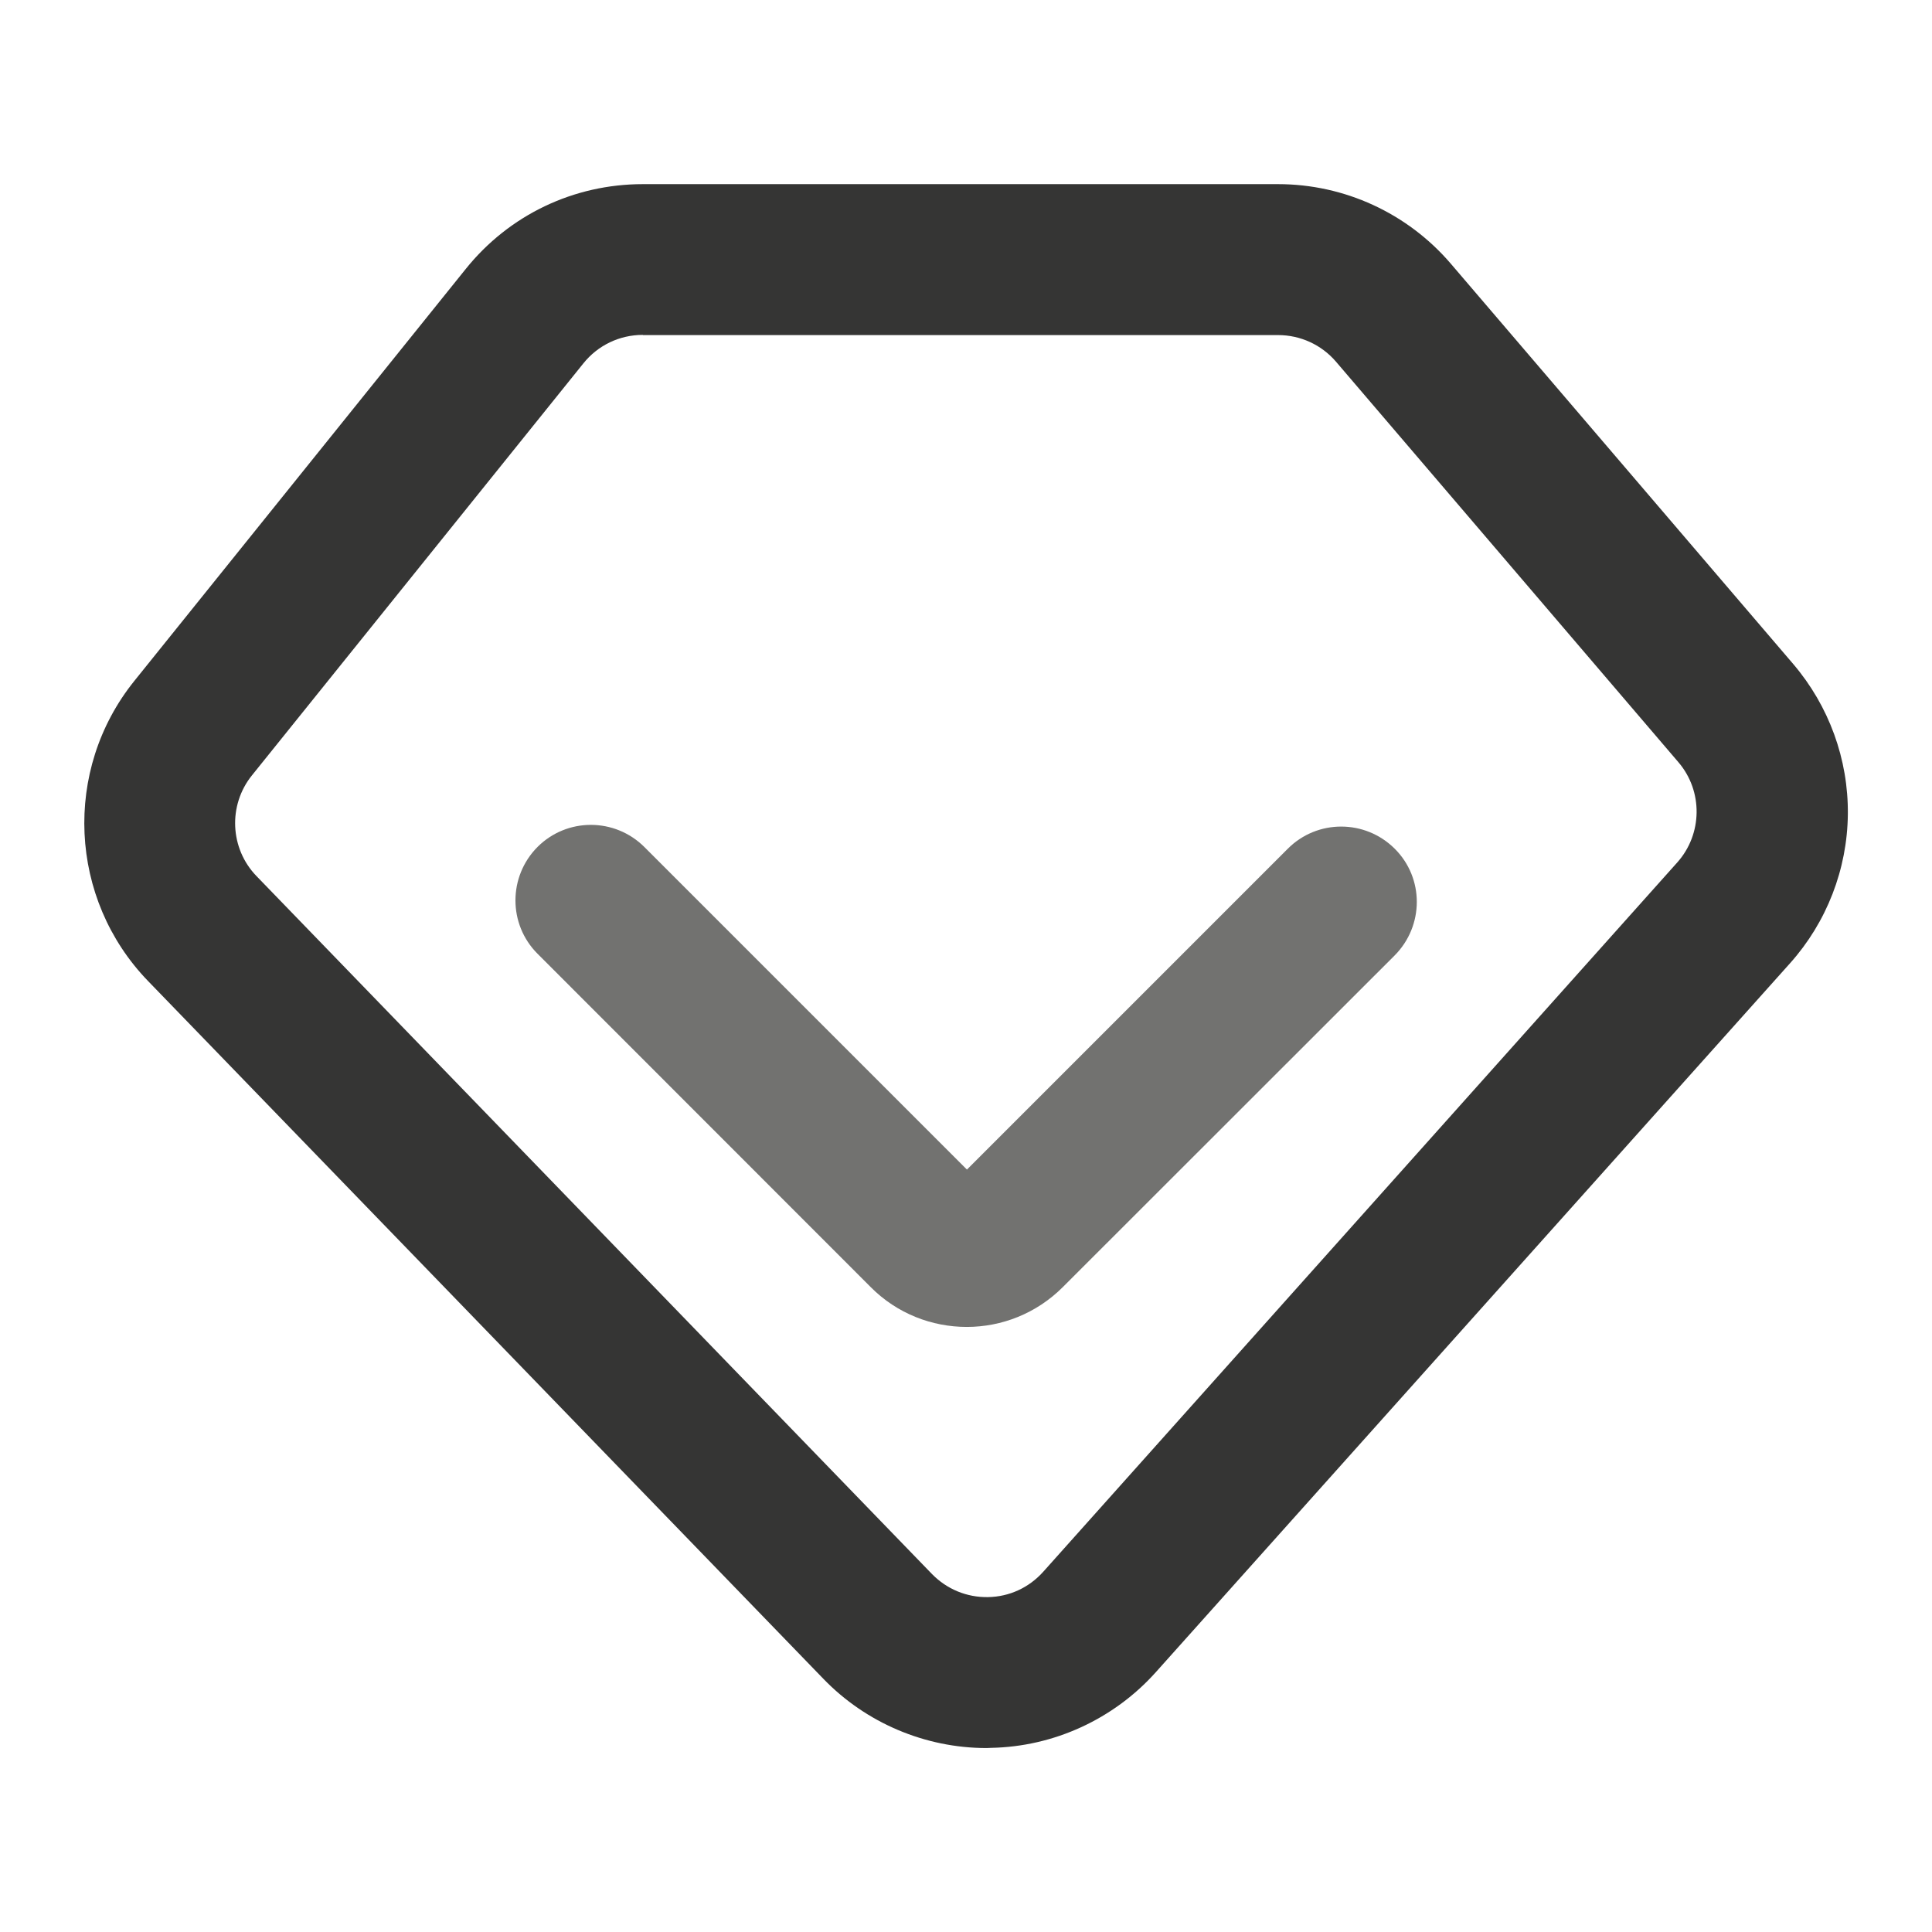 <?xml version="1.0" standalone="no"?><!DOCTYPE svg PUBLIC "-//W3C//DTD SVG 1.1//EN" "http://www.w3.org/Graphics/SVG/1.1/DTD/svg11.dtd"><svg t="1555654927213" class="icon" style="" viewBox="0 0 1024 1024" version="1.1" xmlns="http://www.w3.org/2000/svg" p-id="3211" xmlns:xlink="http://www.w3.org/1999/xlink" width="200" height="200"><defs><style type="text/css"></style></defs><path d="M522.9 926.5c-32.5 0-63.9-13.3-86.5-36.7L78.5 520c-42.1-43.5-45.3-111.9-7.3-159.1l175.7-218.4c23-28.6 57.2-44.9 93.8-44.9h336.7c35.2 0 68.6 15.4 91.5 42.1L950.5 352c18.9 22.2 29.2 50.4 28.9 79.6-0.3 29.1-11.2 57.2-30.6 78.9L612.6 886.3c-22.2 24.8-54 39.5-87.4 40.1-0.7 0-1.5 0.1-2.3 0.1z m-182.2-749c-12.3 0-23.8 5.5-31.5 15.1L133.5 411c-12.7 15.8-11.7 38.8 2.5 53.4l357.9 369.8c7.9 8.1 18.5 12.5 29.8 12.3 11.3-0.2 21.7-5 29.3-13.5l336-375.9c13.4-15 13.7-37.8 0.6-53.1L708.1 191.7c-7.7-9-18.9-14.1-30.7-14.1H340.7z" fill="#353534" p-id="3212"></path><path d="M512.4 703.3c-18.4 0-36.9-7-50.9-21.1L284.9 505.5c-15.6-15.6-15.6-40.9 0-56.6 15.6-15.6 40.9-15.6 56.6 0l171 171 170.1-170.1c15.6-15.6 40.9-15.6 56.6 0s15.6 40.9 0 56.6L563.3 682.2c-14 14-32.4 21.1-50.9 21.1z" fill="#727270" p-id="3213"></path></svg>